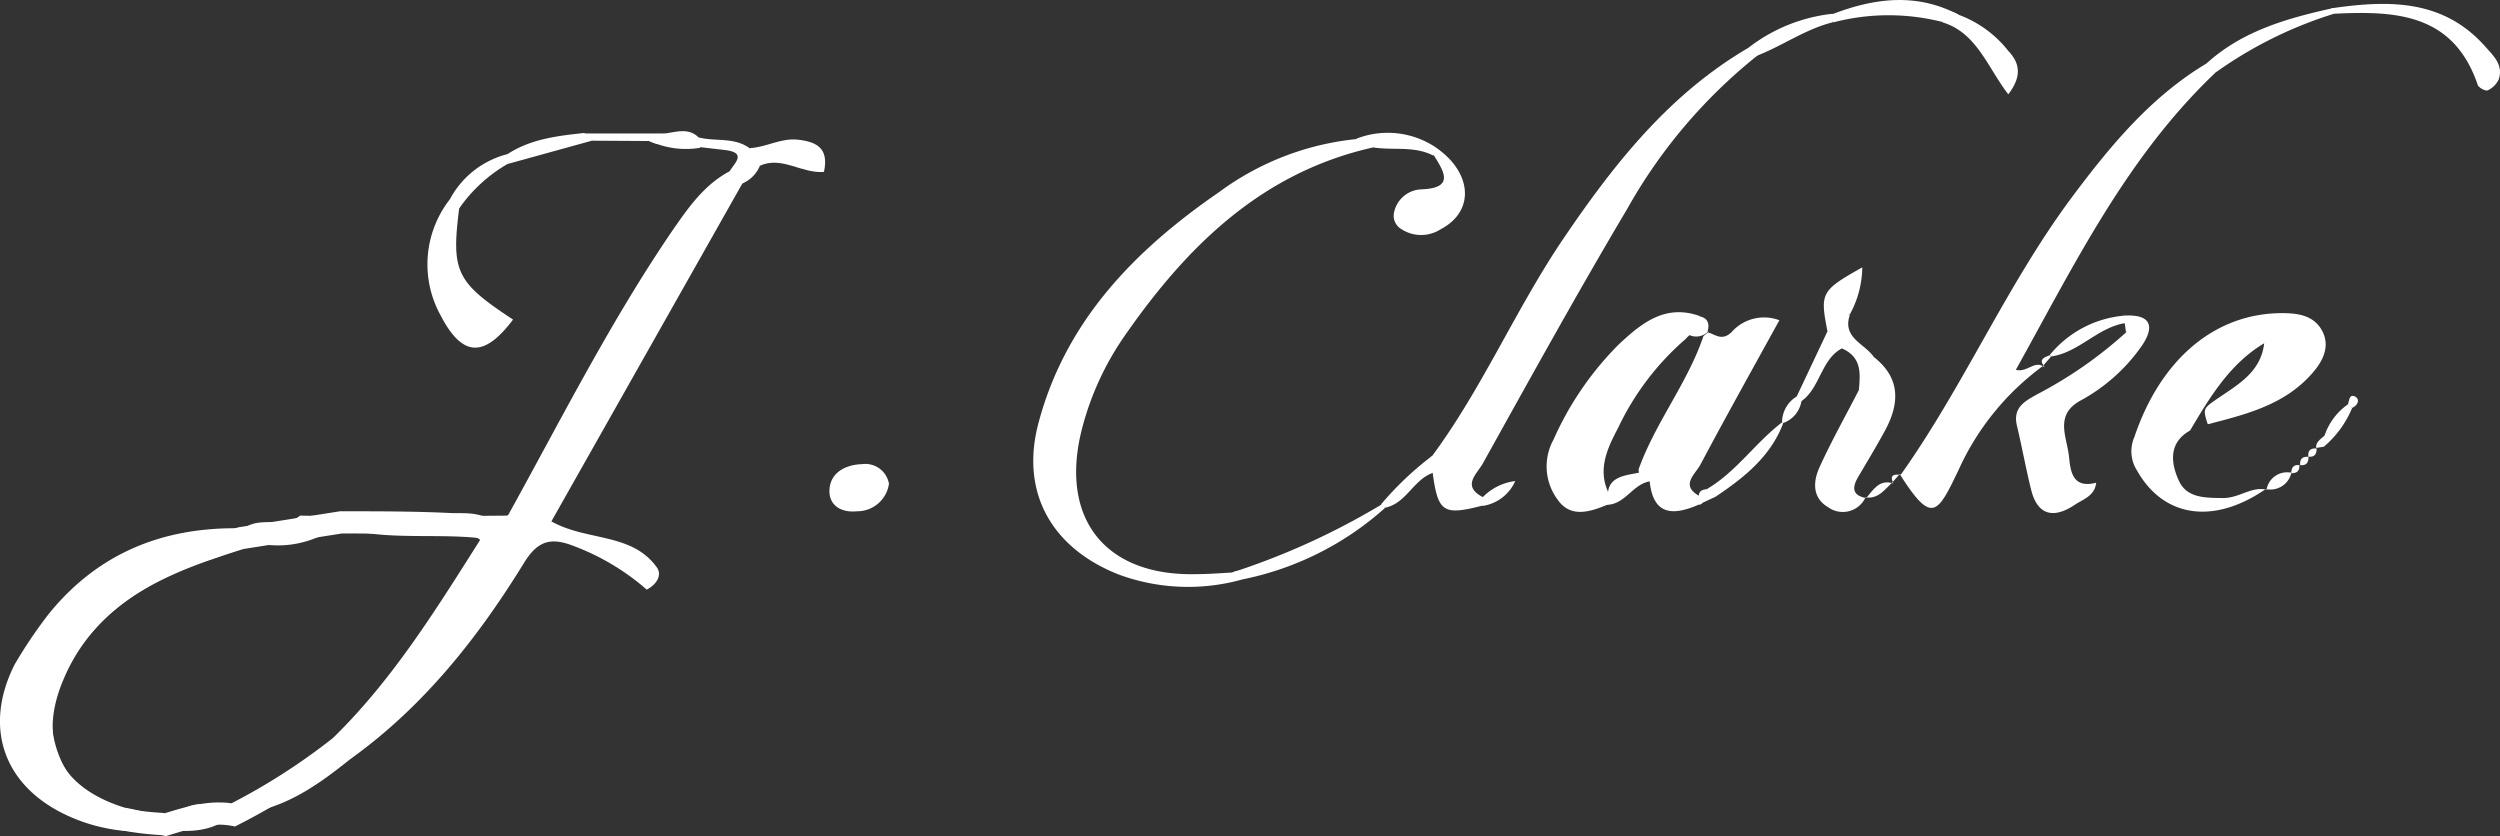 <svg id="Layer_1" data-name="Layer 1" xmlns="http://www.w3.org/2000/svg" viewBox="0 0 224.98 75.24"><rect x="0" y="0" width="224.98" height="75.24" fill="#333333" stroke="none"/><defs><style>.cls-1{fill:#fff;}.cls-2{fill:none;stroke:#fff;stroke-miterlimit:10;stroke-width:2px;}</style></defs><title>Signature-w</title><path class="cls-1" d="M66.79,16.53,49.62,46.91c3.16,1.79,7.25,1,9.49,4.14.44.61.12,1.46-.91,2a21.4,21.4,0,0,0-6.48-3.89c-2.13-.85-3.31-.54-4.56,1.48-4.14,6.73-9,12.87-15.49,17.56-.66.29-1-.08-1.28-.61a2.45,2.45,0,0,1,.85-2.34c5-4.9,8.42-11,12.23-16.79a6,6,0,0,1,2.25-2.1c4.79-8.65,9.24-17.5,14.84-25.69,1.39-2,2.82-4.06,5.09-5.26C66.59,15.22,67,15.59,66.79,16.53Z" transform="translate(0 0.01)"/><path class="cls-1" d="M123.65,13.24c-10,2.21-16.74,8.8-22.34,16.83a26,26,0,0,0-4,8.75c-1.91,7.87,2.16,13,10.26,12.84,1.12,0,2.24-.09,3.36-.15.78-.37.87,0,.74.66a18.06,18.06,0,0,1-11-.48C94.6,49.3,91.78,44.25,93.47,38c2.45-9.17,8.69-15.53,16.25-20.73a25,25,0,0,1,12.4-4.77C122.78,12.32,123.69,11.81,123.65,13.24Z" transform="translate(0 0.01)"/><path class="cls-1" d="M128.9,41c4.52-6.12,7.5-13.18,11.75-19.47,4.58-6.76,9.55-13.08,16.75-17.27.79-.32.92.06.75.73A47.16,47.16,0,0,0,146.43,18.8c-4.49,7.56-8.74,15.26-13,22.92-.52.92-1.91,2,0,3,.23.17.3.35.22.52s-.16.25-.24.25c-3.52.91-4,.61-4.48-2.94C128.87,42.06,128.49,41.55,128.9,41Z" transform="translate(0 0.01)"/><path class="cls-1" d="M183.83,32.94a23.64,23.64,0,0,0-7.56,9.31c-1.92,4-2.4,5-5.31.4l.08.08c5.69-8,9.54-17.1,15.42-25,3.44-4.6,7.07-9,12.06-12,.78-.3.93.12.89.76-8,7.58-12.73,17.3-18,26.78,1.06.27,1.71-.93,2.57-.23Z" transform="translate(0 0.01)"/><path class="cls-1" d="M203.9,44c-4.72,3.25-9.22,2.55-11.6-1.69a3.2,3.2,0,0,1-.22-3c2.36-7,7.25-11.13,13.28-11.14,1.49,0,2.82.22,3.57,1.51.88,1.54,0,3-1,4.07-2.46,2.71-5.88,3.55-9.25,4.42-.43-1.35-.46-1.4.85-2.29,1.87-1.29,3.92-2.38,4.23-5-3.11,1.86-4.89,4.86-6.67,7.85-2,1.13-1.71,3-1,4.54s2.36,1.52,3.91,1.54,2.56-1.07,4-.75Z" transform="translate(0 0.01)"/><path class="cls-1" d="M14.87,74.67a15.64,15.64,0,0,1-8.41-1.11C.46,71-1.61,65.64,1.3,59.82a41.81,41.81,0,0,1,3.11-4.61c4.43-5.45,10.25-7.78,17.15-7.68a1,1,0,0,1,.34,1c-1.1,1.56-2.95,1.7-4.53,2.33-5.11,2-9.44,5-11.66,10.28-2.37,5.6-.36,9.69,5.49,11.53a17.33,17.33,0,0,1,3.55,1,.64.64,0,0,1,.27.61Q15,74.67,14.87,74.67Z" transform="translate(0 0.01)"/><path class="cls-1" d="M152.88,45.4c-2.29,1-4.1,1-4.42-2.09-.49-.22-1-.48-1-1.08,1.51-4.22,4.41-7.77,5.84-12l.41-.33c.7.22,1.25.78,2.1,0a3.89,3.89,0,0,1,4.32-1.09c-2.42,4.39-4.81,8.67-7.11,13-.47.87-1.89,1.9,0,2.86.2.2.26.38.18.56A.31.31,0,0,1,152.88,45.4Z" transform="translate(0 0.01)"/><path class="cls-1" d="M144.62,45.42c-1.56.66-3.29,1.17-4.41-.42a5,5,0,0,1-.41-5.44A28.41,28.41,0,0,1,145.66,31c2-1.87,4.15-3.68,7.27-2.58.26,1.09-.71,1.45-1.23,2.07a24.34,24.34,0,0,0-6.08,8c-1,1.89-1.91,3.84-.79,6A.85.85,0,0,1,144.62,45.42Z" transform="translate(0 0.01)"/><path class="cls-1" d="M191.23,28.39c2.37-.12,2.69,1,1.51,2.73a16.06,16.06,0,0,1-5.55,4.94c-2.32,1.3-1.18,3.27-1,5,.14,1.31.29,2.93,2.45,2.37-.13,1.21-1.2,1.49-1.94,2-1.83,1.22-3.32,1-3.91-1.35-.48-1.93-.83-3.89-1.29-5.82-.38-1.65.81-2.21,1.89-2.82a38,38,0,0,0,7.94-5.54.57.57,0,0,0-.11-.8h0c-.25-.16-.33-.31-.23-.46S191.14,28.39,191.23,28.39Z" transform="translate(0 0.01)"/><path class="cls-1" d="M167.88,44.75a2.25,2.25,0,0,1-3,1.1h0a2.77,2.77,0,0,1-.37-.22c-1.44-.84-1.35-2.33-.76-3.61,1.07-2.35,2.34-4.61,3.52-6.9.94-.78-.67-2.71,1.36-3,2.42,1.89,2.33,4.18,1,6.63-.77,1.41-1.6,2.79-2.42,4.18-.54.93-.54,1.63.71,1.88Z" transform="translate(0 0.01)"/><path class="cls-1" d="M41.32,18.75c-.72,5.71-.27,6.63,4.85,10-2.6,3.45-4.56,3.4-6.52-.38a9.5,9.5,0,0,1,.87-10.49C41.23,17.76,41.66,17.91,41.32,18.75Z" transform="translate(0 0.01)"/><path class="cls-1" d="M129,13.12c3.48,2.24,3.82,5.84.65,7.5a3.25,3.25,0,0,1-3.52,0,1.4,1.4,0,0,1-.66-1.59,2.61,2.61,0,0,1,2.43-2c3-.11,2.07-1.57,1.13-3.07a.52.52,0,0,1-.23-.56C128.82,13.22,128.89,13.12,129,13.12Z" transform="translate(0 0.01)"/><path class="cls-1" d="M210,.71c5-.71,9.9-.79,13.68,3.5.75.84,1.61,1.65,1.19,2.91a2,2,0,0,1-1,1c-.18.09-.8-.23-.89-.48-2.21-6.52-7.52-6.68-13-6.41-.26-.12-.34-.24-.26-.36A.33.33,0,0,1,210,.71Z" transform="translate(0 0.01)"/><path class="cls-1" d="M80,43.52A2.88,2.88,0,0,1,77.12,46c-1.39.15-2.58-.51-2.47-2s1.44-2.19,2.92-2.24A2.16,2.16,0,0,1,80,43.52Z" transform="translate(0 0.01)"/><path class="cls-1" d="M111.62,52.17l-.74-.66a64.74,64.74,0,0,0,13.45-6.12l.3.32A27.28,27.28,0,0,1,111.62,52.17Z" transform="translate(0 0.01)"/><path class="cls-1" d="M176.26,1.32a10.13,10.13,0,0,1,4.47,3.25c1.07,1.13,1.22,2.31,0,3.91C178.83,6,177.89,2.94,174.81,2,174.81.63,175.52.92,176.26,1.32Z" transform="translate(0 0.01)"/><path class="cls-1" d="M67.45,13.32c1.48-.06,2.81-.93,4.35-.76,1.71.19,2.81.77,2.35,2.9-2,.17-3.78-1.45-5.76-.56C67.06,15,66.93,14.37,67.45,13.32Z" transform="translate(0 0.01)"/><path class="cls-1" d="M176.26,1.32c-.5.18-1.16,0-1.45.65A19.64,19.64,0,0,0,165,2c-.26-.16-.35-.32-.27-.49s.16-.27.24-.27C168.7-.18,172.49-.68,176.26,1.32Z" transform="translate(0 0.01)"/><path class="cls-1" d="M168.64,32.13c-1.24.63,0,2.39-1.36,3,.13-1.47.31-3-1.53-3.79-1.88,1-1.94,3.55-3.63,4.75-.29,0-.45-.07-.45-.38l2.79-5.91c.69-.44.69-1.84,2-1.45C165.77,30.41,167.82,30.91,168.64,32.13Z" transform="translate(0 0.01)"/><path class="cls-1" d="M45.72,46.39l-1.28,2.2c-4.42-.75-9,.12-13.37-1a.77.77,0,0,1-.38-1v-.07Z" transform="translate(0 0.01)"/><path class="cls-1" d="M166.45,28.32c-1.07-.07-.08,2.68-2,1.45-.67-3.43-.57-3.63,3.14-5.72A9,9,0,0,1,166.45,28.32Z" transform="translate(0 0.01)"/><path class="cls-1" d="M30.64,67.21l1,1c-3.17,2.55-6.44,4.89-10.73,5.06a4.63,4.63,0,0,0-.07-.52C24.15,71,26.85,68.12,30.64,67.21Z" transform="translate(0 0.01)"/><path class="cls-1" d="M210,.71v.53a37.28,37.28,0,0,0-10.55,5.23l-.89-.76C201.78,2.77,205.83,1.63,210,.71Z" transform="translate(0 0.01)"/><path class="cls-1" d="M153.61,44c2.65-1.56,4.36-4.17,6.76-6l.1.09c-1.14,3-3.52,4.88-6.08,6.6A1.27,1.27,0,0,1,153.61,44Z" transform="translate(0 0.01)"/><path class="cls-1" d="M164.92,1.23V2c-2.44.61-4.49,2.1-6.8,3l-.75-.73A14.93,14.93,0,0,1,164.92,1.23Z" transform="translate(0 0.01)"/><path class="cls-1" d="M30.73,46.46a5.61,5.61,0,0,1,0,.58,9.08,9.08,0,0,1-9,1.42,2.81,2.81,0,0,1,0-.71c1.49-1.5,3.73-.1,5.28-1.36Z" transform="translate(0 0.01)"/><path class="cls-1" d="M129,13.12V14c-1.69-.89-3.56-.47-5.34-.73-.35-.65-1.09-.5-1.61-.79A7.76,7.76,0,0,1,129,13.12Z" transform="translate(0 0.01)"/><path class="cls-1" d="M53.27,12.65l-7.6,2.1c-.39-.29-.39-.59,0-.89,2.09-1.36,4.47-1.64,6.87-1.9A1.27,1.27,0,0,1,53.27,12.65Z" transform="translate(0 0.01)"/><path class="cls-1" d="M67.45,13.32a1.53,1.53,0,0,0,.94,1.58,3,3,0,0,1-1.6,1.61l-1.14-1.09c.47-.78,1.59-1.69-.42-1.93L63,13.23a.56.56,0,0,1-.23-.56c0-.2.1-.3.16-.3C64.44,12.74,66.06,12.32,67.45,13.32Z" transform="translate(0 0.01)"/><path class="cls-1" d="M191.23,28.39v.68c-2.49.41-4.14,2.64-6.64,3l-.13-.13A9.72,9.72,0,0,1,191.23,28.39Z" transform="translate(0 0.01)"/><path class="cls-1" d="M128.9,41c.1.52,1,1,0,1.56-1.74.64-2.37,2.78-4.31,3.13a.59.59,0,0,1-.3-.32A28.89,28.89,0,0,1,128.9,41Z" transform="translate(0 0.01)"/><path class="cls-1" d="M45.67,13.86v.89a13.54,13.54,0,0,0-4.35,4l-.8-.89A8.14,8.14,0,0,1,45.67,13.86Z" transform="translate(0 0.01)"/><path class="cls-1" d="M14.87,74.67a1.09,1.09,0,0,1,0-.44c1.76-2.22,3.81-2.42,6.11-.88l-.05-.06C19.18,74.88,17.06,74.89,14.87,74.67Z" transform="translate(0 0.01)"/><path class="cls-1" d="M53.27,12.65,52.54,12h7.31c0,1.31-.71,1-1.46.68Z" transform="translate(0 0.01)"/><path class="cls-1" d="M58.39,12.64,59.85,12c1.07-.14,2.18-.55,3.09.43l.07.86A7.75,7.75,0,0,1,58.39,12.64Z" transform="translate(0 0.01)"/><path class="cls-1" d="M144.62,45.42a.5.5,0,0,1,.08-.51c-.17-1.94,1.27-2.09,2.62-2.35.65-.16,1.06,0,1.14.75C146.94,43.56,146.26,45.37,144.62,45.42Z" transform="translate(0 0.01)"/><path class="cls-1" d="M211.67,36.71a9.15,9.15,0,0,1-2.54,3.48,1.21,1.21,0,0,1,.06-1,5.61,5.61,0,0,1,2.1-2.81Z" transform="translate(0 0.01)"/><path class="cls-1" d="M133.42,45.52v-.77a4.93,4.93,0,0,1,2.94-1.47A3.82,3.82,0,0,1,133.42,45.52Z" transform="translate(0 0.01)"/><path class="cls-1" d="M160.37,38a2.74,2.74,0,0,1,1.3-2.32.84.84,0,0,1,.45.38,2.52,2.52,0,0,1-1.65,2Z" transform="translate(0 0.01)"/><path class="cls-1" d="M206.2,42.57A1.94,1.94,0,0,1,203.9,44l.07.08a1.87,1.87,0,0,1,2.1-1.57h.14Z" transform="translate(0 0.01)"/><path class="cls-1" d="M170.29,43.41c-.7.64-1.26,1.51-2.41,1.34l.06.07c.64-.75,1.17-1.72,2.44-1.33Z" transform="translate(0 0.01)"/><path class="cls-1" d="M151.45,29.69l1.48-1.24c.81.17.93.71.73,1.42l.08-.07a1.5,1.5,0,0,1-2.12.07h0A1.29,1.29,0,0,1,151.45,29.69Z" transform="translate(0 0.01)"/><path class="cls-1" d="M153.61,44l.78.69-1.51.7v-.82C152.92,44.11,153.26,44.06,153.61,44Z" transform="translate(0 0.01)"/><path class="cls-1" d="M211.29,36.38c.14-.34.11-1,.69-.68.42.27.18.78-.31,1A1,1,0,0,1,211.29,36.38Z" transform="translate(0 0.01)"/><path class="cls-1" d="M170.38,43.49c-.33-.73,0-.85.66-.76l-.08-.08-.67.76Z" transform="translate(0 0.01)"/><path class="cls-1" d="M184.56,32.1l-.73.84L184,33c-.61-.7,0-.85.48-1.05Z" transform="translate(0 0.01)"/><path class="cls-1" d="M191.21,29.07c.84.16.76.44.11.8Z" transform="translate(0 0.01)"/><path class="cls-1" d="M209.19,39.19l-.06,1-.7.11h0C208.39,39.77,208.84,39.51,209.19,39.19Z" transform="translate(0 0.01)"/><path class="cls-1" d="M207,41.86c-.06-.56.19-.81.75-.76h0c0,.56-.21.8-.76.75Z" transform="translate(0 0.01)"/><path class="cls-1" d="M206.92,41.8c.06.54-.19.79-.72.77h0c0-.54.22-.79.77-.72Z" transform="translate(0 0.01)"/><path class="cls-1" d="M207.73,41.1q-.09-.83.75-.75h0c0,.55-.21.79-.75.74Z" transform="translate(0 0.01)"/><path class="cls-2" d="M21,73.32c-2.13-.39-4.12.28-6.11.88a2.38,2.38,0,0,0-.37-.06c-4.43-.26-8.51-1.34-10.22-6s.26-8.5,3.24-11.93c3.74-4.31,8.9-6.15,14.14-7.79l9-1.42c3.3,0,6.6,0,9.89.16,1.37.06,3-.25,3.84,1.39-4.15,6.54-8.19,13.17-13.8,18.62A57.87,57.87,0,0,1,21,73.32Z" transform="translate(0 0.01)"/></svg>